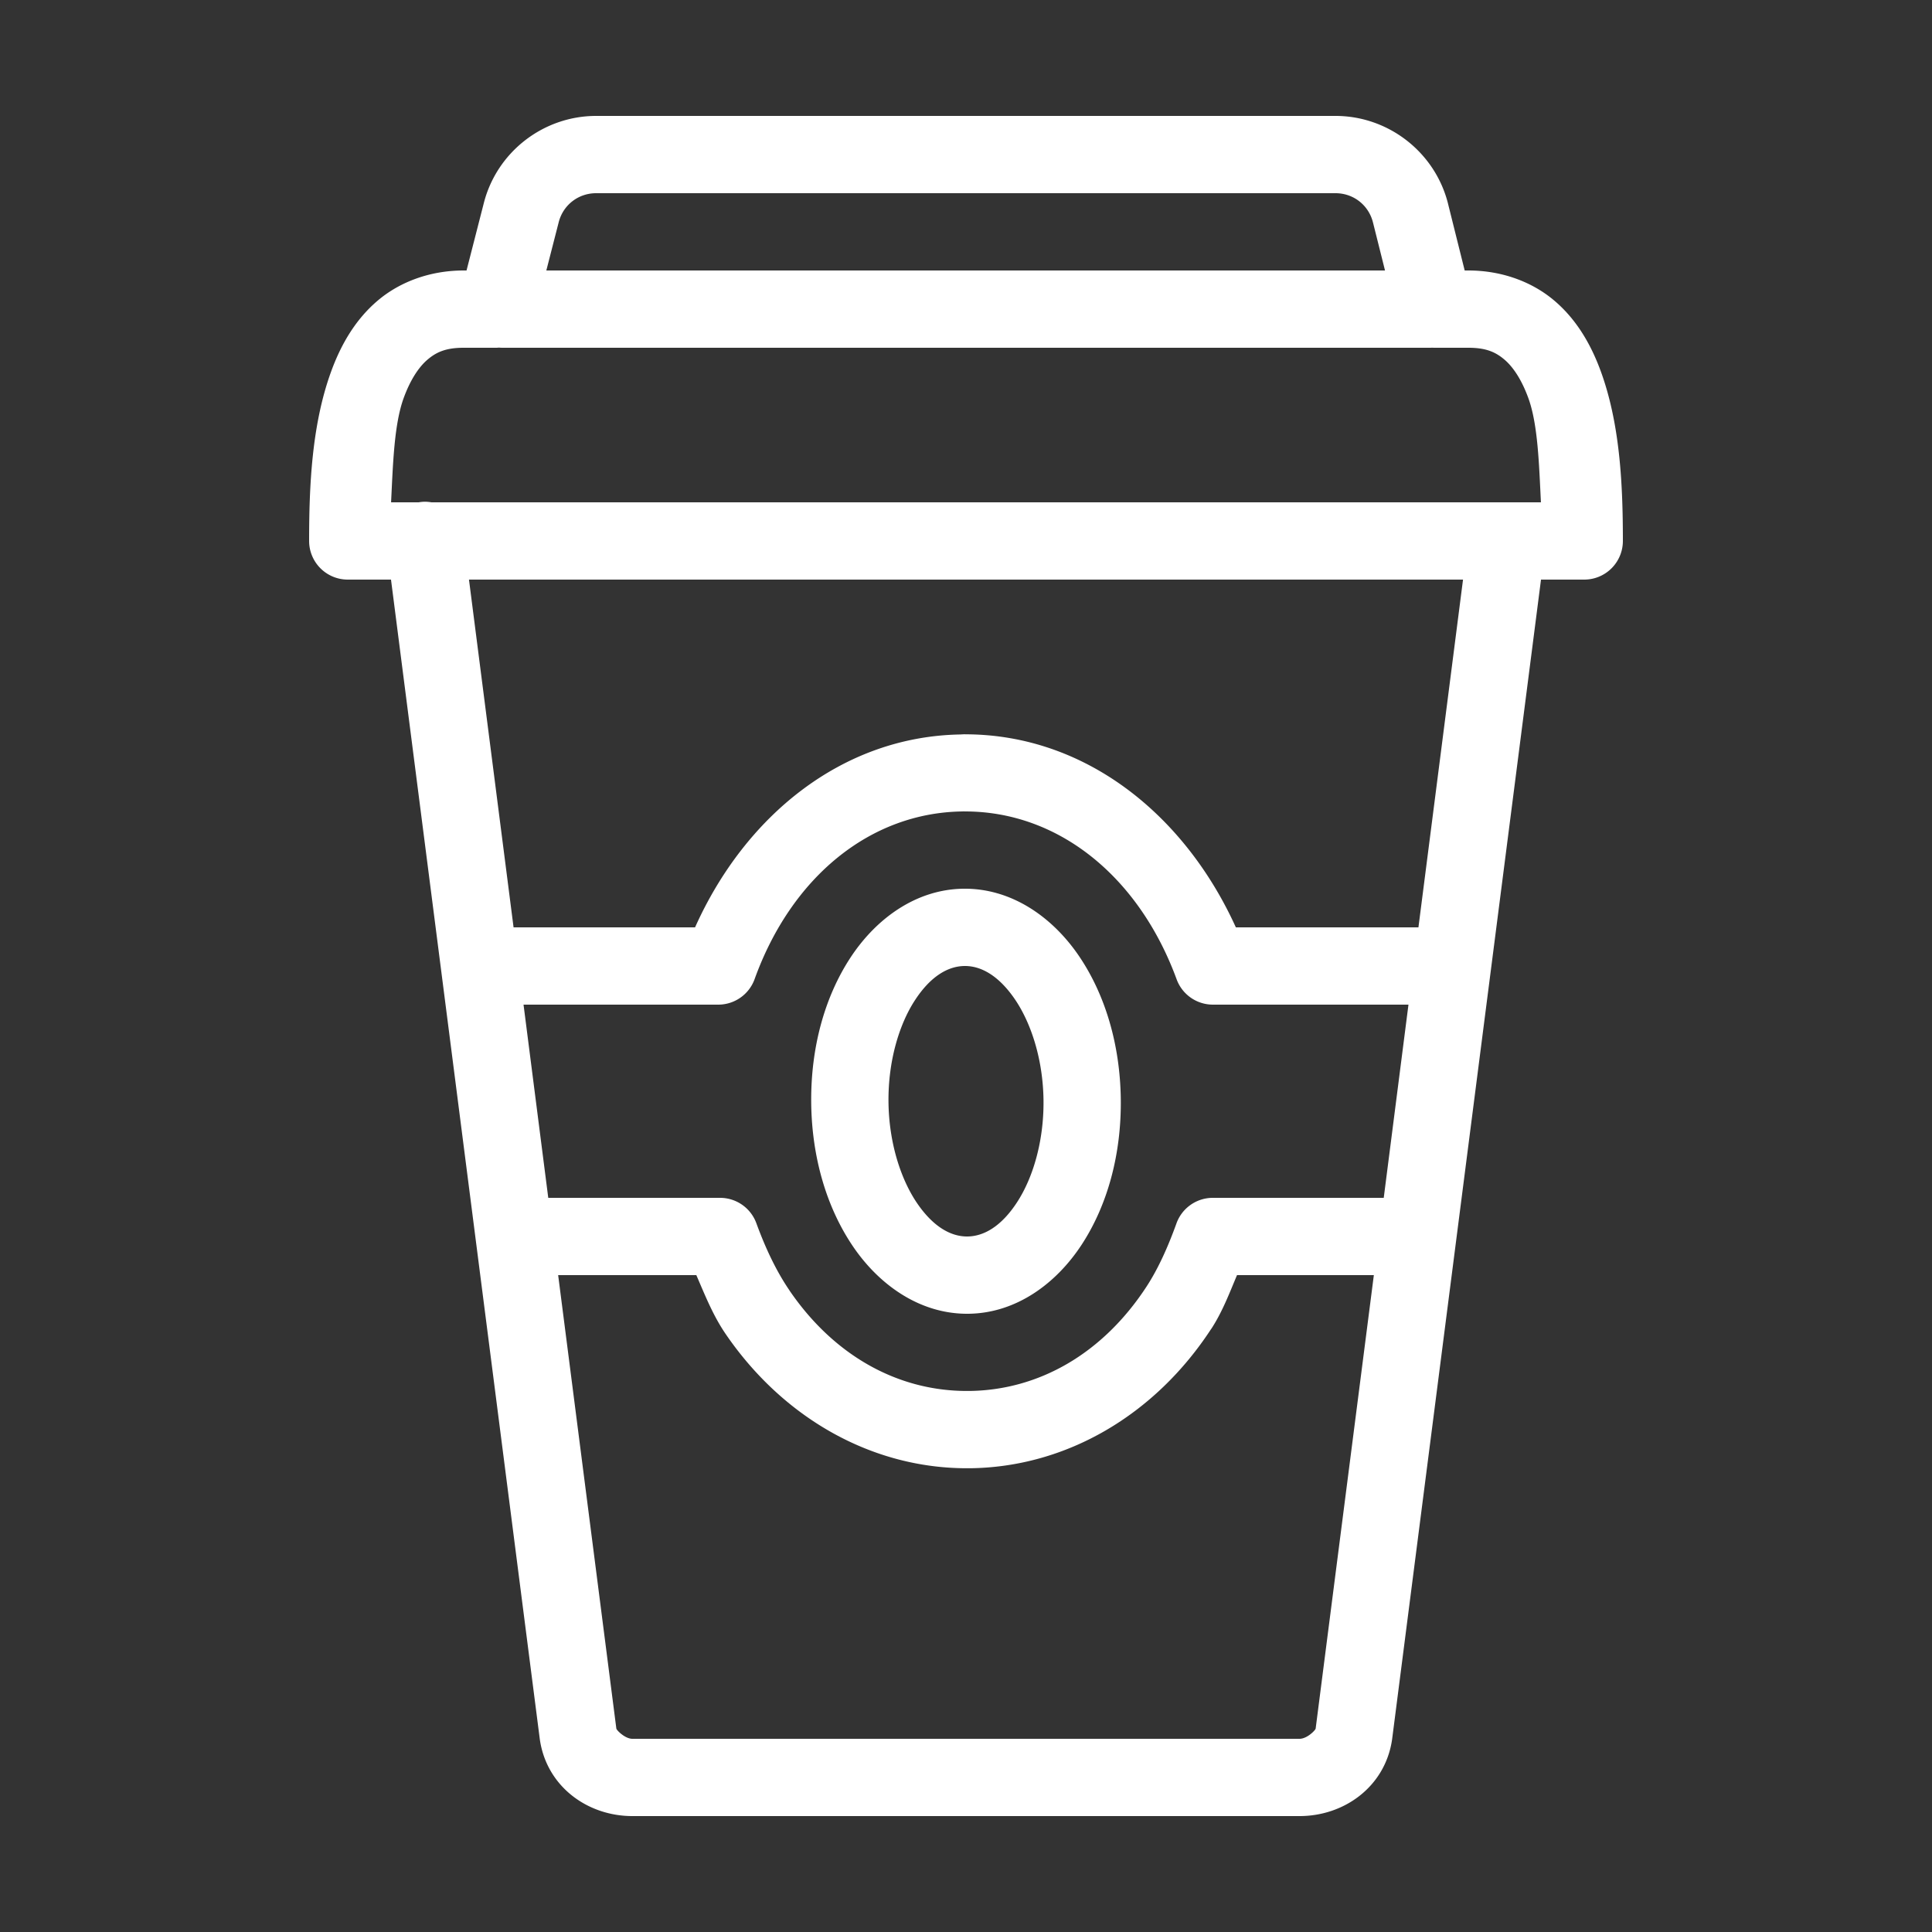 <?xml version="1.0" encoding="utf-8"?><!-- Uploaded to: SVG Repo, www.svgrepo.com, Generator: SVG Repo Mixer Tools -->
<svg fill="#ffffff" width="800px" height="800px" viewBox="0 0 50 50" xmlns="http://www.w3.org/2000/svg" xmlns:xlink="http://www.w3.org/1999/xlink"><rect x="0" y="0" width="50" height="50" fill="#333333" stroke="none"/><path d="M15.428 3C14.063 3 12.859 3.932 12.521 5.256L12.074 7L12 7C11.134 7 10.343 7.293 9.764 7.789C9.184 8.285 8.815 8.938 8.566 9.625C8.068 10.999 8 12.578 8 14 A 1 1 0 0 0 9 15L10.119 15L13.971 45.018 A 1 1 0 0 0 13.975 45.043C14.161 46.238 15.204 47 16.367 47L33.631 47C34.794 47 35.838 46.236 36.023 45.043 A 1 1 0 0 0 36.027 45.018L39.881 15L41 15 A 1 1 0 0 0 42 14C42 12.578 41.932 10.999 41.434 9.625C41.185 8.938 40.816 8.285 40.236 7.789C39.657 7.293 38.866 7 38 7L37.906 7L37.475 5.273 A 1 1 0 0 0 37.475 5.271C37.141 3.942 35.934 3 34.562 3L15.428 3 z M 15.428 5L34.562 5C35.027 5 35.42 5.308 35.533 5.758L35.844 7L14.139 7L14.459 5.752C14.573 5.305 14.967 5 15.428 5 z M 12.912 8.996 A 1 1 0 0 0 13 9L37 9 A 1 1 0 0 0 37.064 8.998 A 1 1 0 0 0 37.125 9L38 9C38.459 9 38.706 9.111 38.938 9.309C39.169 9.507 39.385 9.839 39.555 10.307C39.802 10.989 39.83 12.022 39.879 13L11.166 13 A 1 1 0 0 0 10.955 12.986 A 1 1 0 0 0 10.836 13L10.121 13C10.17 12.022 10.198 10.989 10.445 10.307C10.615 9.839 10.831 9.507 11.062 9.309C11.294 9.111 11.541 9 12 9L12.85 9 A 1 1 0 0 0 12.912 8.996 z M 12.137 15L37.863 15L36.709 24L31.984 24C30.66 21.085 28.095 19.012 24.992 19.004C24.946 19.002 24.903 19.005 24.857 19.008C21.786 19.06 19.278 21.123 17.988 24L13.291 24L12.137 15 z M 24.945 20.998C24.966 20.999 24.948 21 24.975 21C27.393 21 29.474 22.683 30.451 25.344 A 1 1 0 0 0 31.389 26L31.49 26L36.451 26L35.811 31L31.527 31L31.389 31 A 1 1 0 0 0 30.447 31.66C30.227 32.27 29.977 32.829 29.672 33.297C28.538 35.034 26.885 35.976 25.088 35.998L25.021 35.998C23.246 35.998 21.592 35.096 20.432 33.398 A 1 1 0 0 0 20.432 33.396C20.092 32.9 19.812 32.307 19.574 31.656 A 1 1 0 0 0 18.635 31L18.521 31L14.189 31L13.549 26L18.484 26L18.59 26 A 1 1 0 0 0 19.529 25.34C20.478 22.708 22.512 21.027 24.918 21 A 1 1 0 0 0 24.945 20.998 z M 24.939 23C23.705 23.013 22.665 23.778 22.002 24.795C21.339 25.812 20.979 27.12 20.994 28.543C21.01 29.966 21.399 31.267 22.084 32.27C22.769 33.272 23.826 34.013 25.061 34C26.295 33.987 27.335 33.222 27.998 32.205C28.661 31.188 29.021 29.88 29.006 28.457C28.99 27.034 28.601 25.733 27.916 24.73C27.231 23.728 26.174 22.987 24.939 23 z M 24.961 25C25.386 24.995 25.844 25.245 26.264 25.859C26.684 26.474 26.994 27.416 27.006 28.479C27.017 29.541 26.729 30.49 26.322 31.113C25.916 31.737 25.464 31.995 25.039 32C24.614 32.005 24.156 31.755 23.736 31.141C23.316 30.526 23.006 29.584 22.994 28.521C22.983 27.459 23.271 26.51 23.678 25.887C24.084 25.263 24.536 25.005 24.961 25 z M 14.445 33L18.021 33C18.246 33.52 18.454 34.048 18.781 34.525C20.265 36.695 22.553 37.998 25.021 37.998L25.092 37.998 A 1 1 0 0 0 25.102 37.998C27.602 37.971 29.895 36.615 31.346 34.391 A 1 1 0 0 0 31.348 34.391C31.636 33.949 31.815 33.471 32.014 33L35.555 33L34.049 44.736C34.042 44.778 33.828 45 33.631 45L16.367 45C16.174 45 15.957 44.776 15.951 44.736L14.445 33 z"/></svg>
